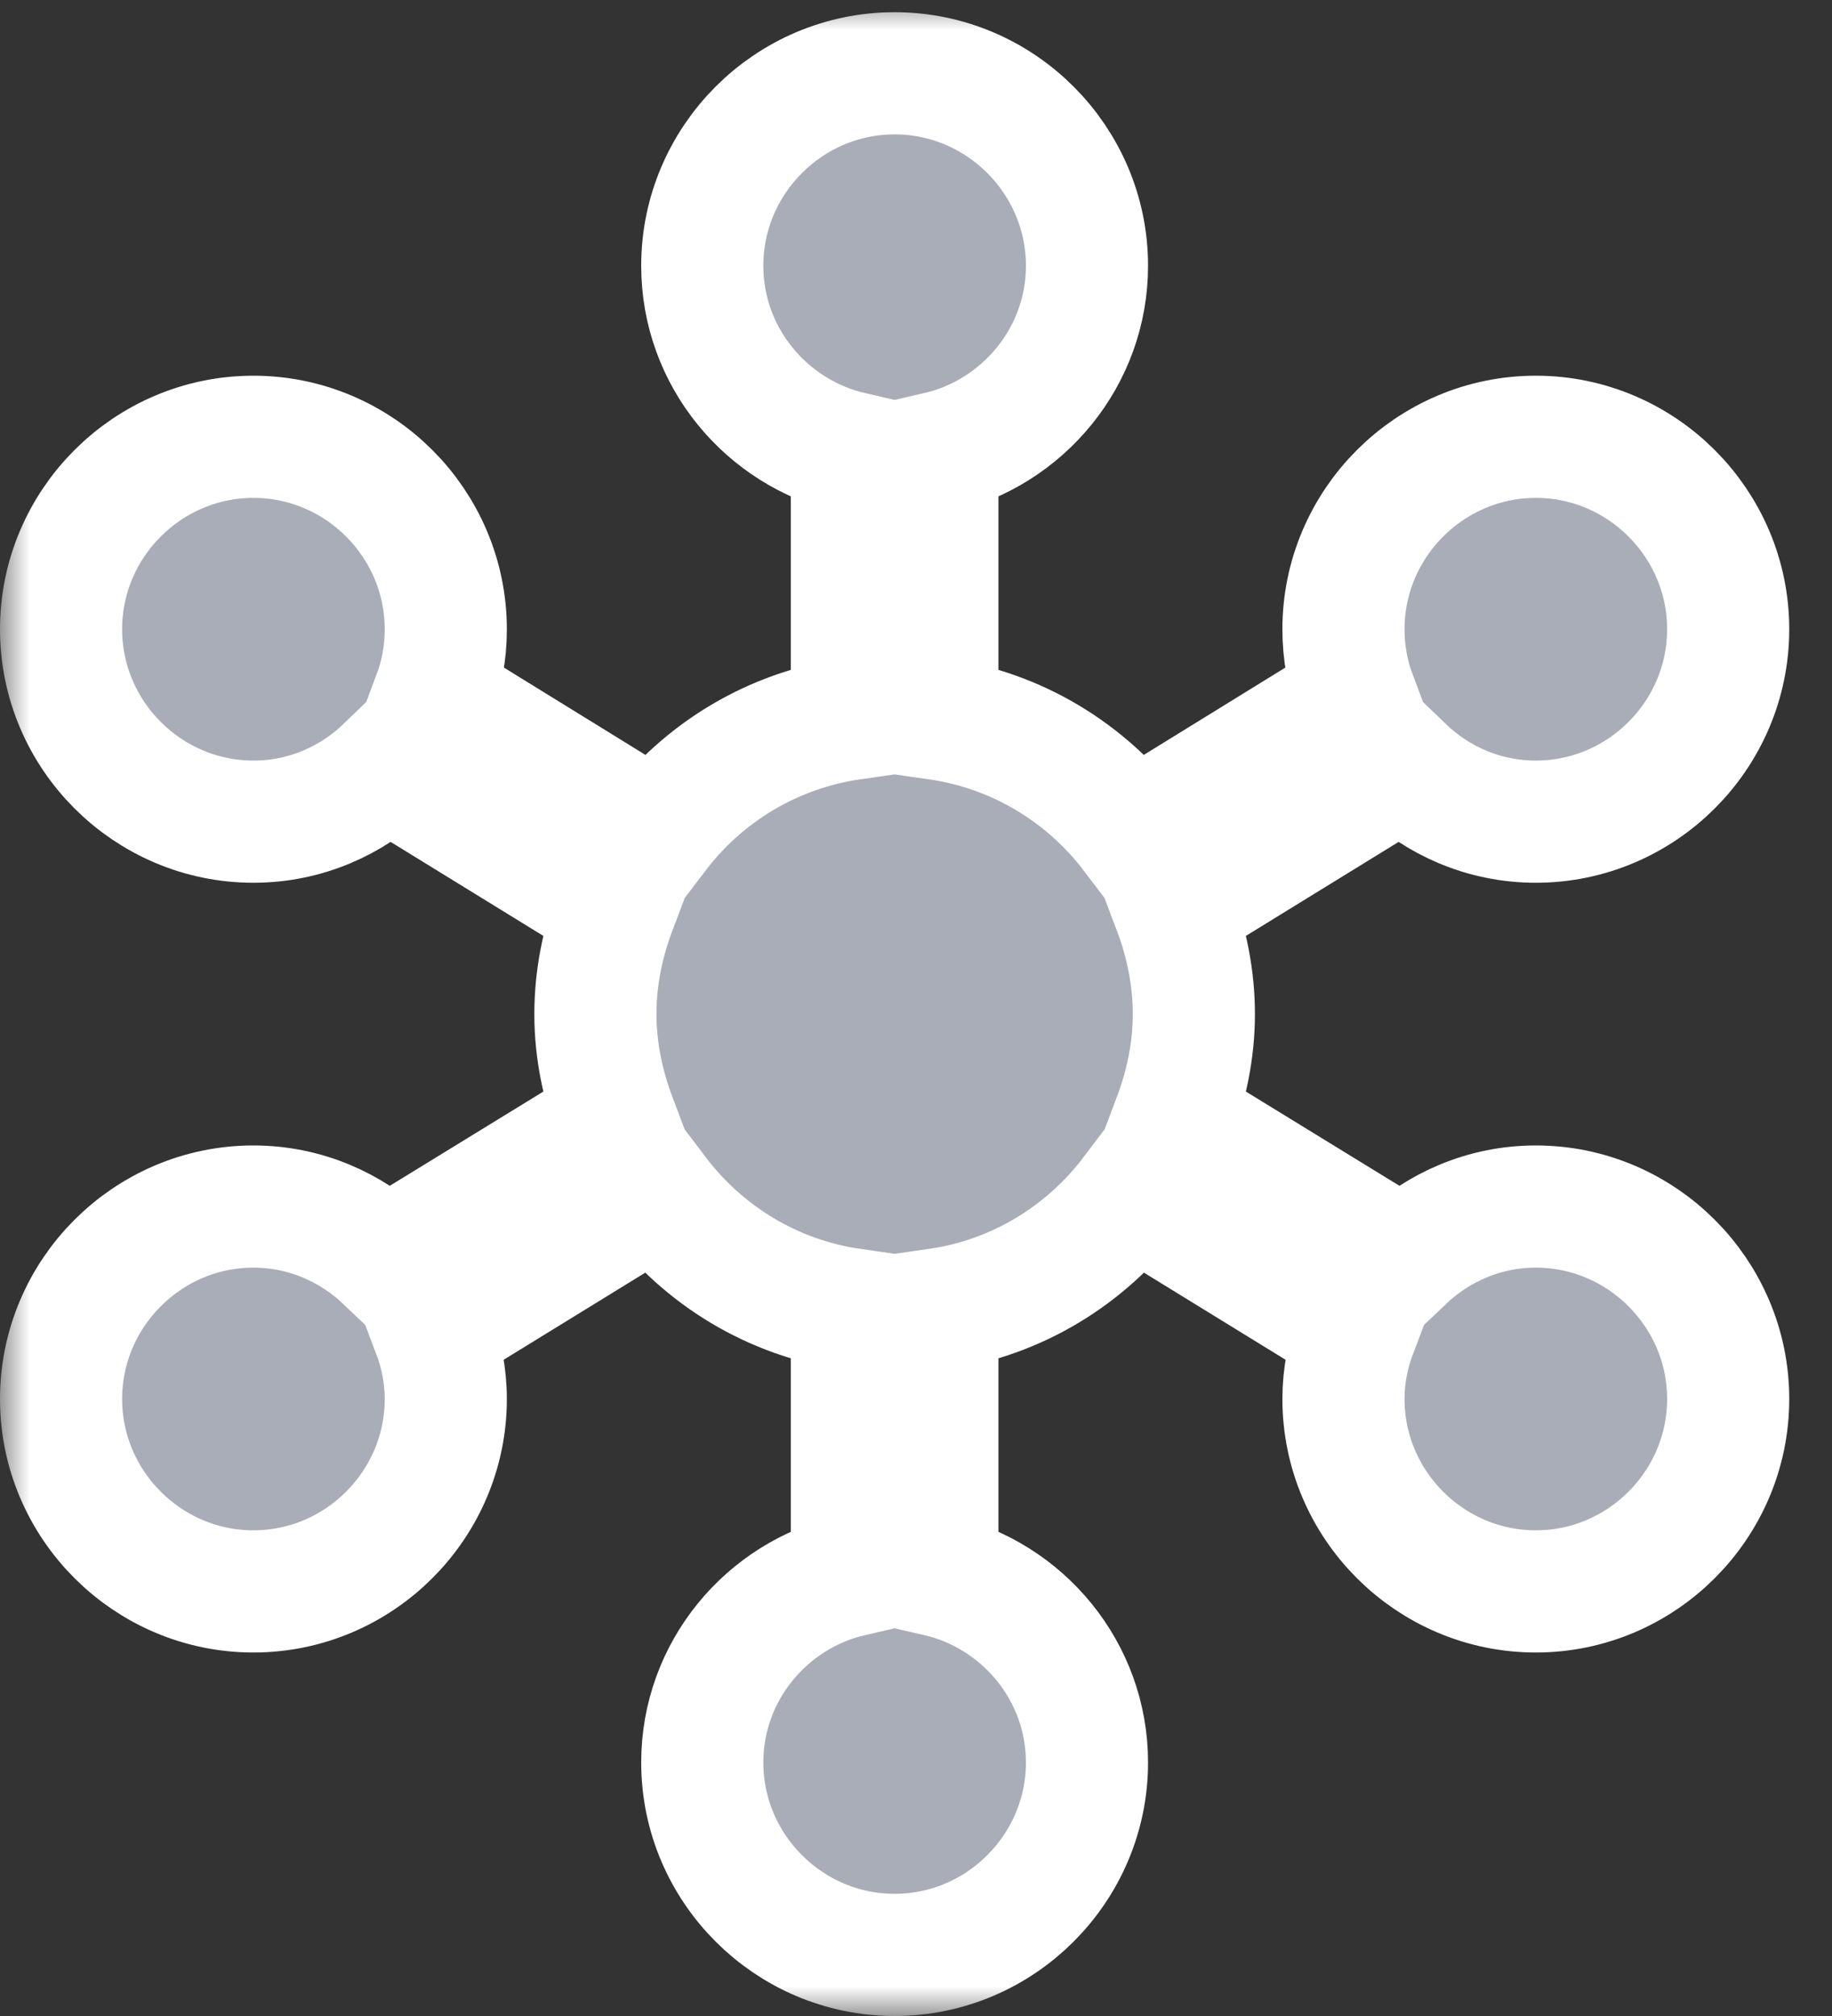 <?xml version="1.0" encoding="UTF-8" standalone="no"?>
<svg width="30px" height="33px" viewBox="0 0 30 33" version="1.1" xmlns="http://www.w3.org/2000/svg" xmlns:xlink="http://www.w3.org/1999/xlink">
    <rect x="0" y="0" width="30" height="33" fill="#333333" stroke="none"/>
    <!-- Generator: Sketch 41.2 (35397) - http://www.bohemiancoding.com/sketch -->
    <title>Jobs_Family Grey</title>
    <desc>Created with Sketch.</desc>
    <defs>
        <path d="M14.65,1.2 C12.918,1.2 11.5,2.618 11.5,4.35 C11.5,5.841 12.552,7.09 13.95,7.412 L13.95,11.766 C12.65,11.953 11.518,12.646 10.756,13.647 L7.103,11.394 C7.231,11.053 7.3,10.685 7.3,10.3 C7.3,8.568 5.882,7.15 4.15,7.15 C2.418,7.15 1,8.568 1,10.3 C1,12.032 2.418,13.45 4.15,13.45 C4.994,13.45 5.76,13.111 6.327,12.564 L10.078,14.872 C9.874,15.41 9.75,15.991 9.75,16.6 C9.75,17.205 9.876,17.781 10.078,18.317 L6.316,20.625 C5.749,20.086 4.989,19.75 4.15,19.75 C2.418,19.75 1,21.168 1,22.9 C1,24.632 2.418,26.05 4.15,26.05 C5.882,26.05 7.3,24.632 7.3,22.9 C7.3,22.512 7.223,22.14 7.092,21.795 L10.756,19.542 C11.518,20.547 12.648,21.247 13.95,21.434 L13.95,25.788 C12.552,26.11 11.5,27.359 11.5,28.85 C11.5,30.582 12.918,32 14.65,32 C16.382,32 17.8,30.582 17.8,28.85 C17.8,27.359 16.748,26.11 15.35,25.788 L15.35,21.434 C16.652,21.247 17.782,20.547 18.544,19.542 L22.208,21.795 C22.077,22.14 22,22.512 22,22.9 C22,24.632 23.418,26.05 25.15,26.05 C26.882,26.05 28.3,24.632 28.3,22.9 C28.3,21.168 26.882,19.75 25.15,19.75 C24.311,19.75 23.551,20.086 22.984,20.625 L19.222,18.317 C19.424,17.781 19.55,17.205 19.55,16.6 C19.55,15.991 19.426,15.41 19.222,14.872 L22.973,12.564 C23.54,13.111 24.306,13.45 25.15,13.45 C26.882,13.45 28.3,12.032 28.3,10.3 C28.3,8.568 26.882,7.15 25.15,7.15 C23.418,7.15 22,8.568 22,10.3 C22,10.685 22.069,11.053 22.197,11.394 L18.544,13.647 C17.782,12.646 16.65,11.953 15.35,11.766 L15.35,7.412 C16.748,7.09 17.8,5.841 17.8,4.35 C17.8,2.618 16.382,1.2 14.65,1.2 Z" id="path-1"></path>
        <mask id="mask-2" maskContentUnits="userSpaceOnUse" maskUnits="objectBoundingBox" x="-1" y="-1" width="37" height="37">
            <rect x="0" y="-4" width="37" height="37" fill="white"></rect>
            <use xlink:href="#path-1" fill="black"></use>
        </mask>
    </defs>
    <g id="Page-1" stroke="none" stroke-width="1" fill="none" fill-rule="evenodd">
        <g id="Jobs_Family-Grey">
            <use fill="#A9ADB8" fill-rule="evenodd" xlink:href="#path-1"></use>
            <use stroke="#FFFFFF" mask="url(#mask-2)" stroke-width="2" xlink:href="#path-1"></use>
        </g>
    </g>
</svg>